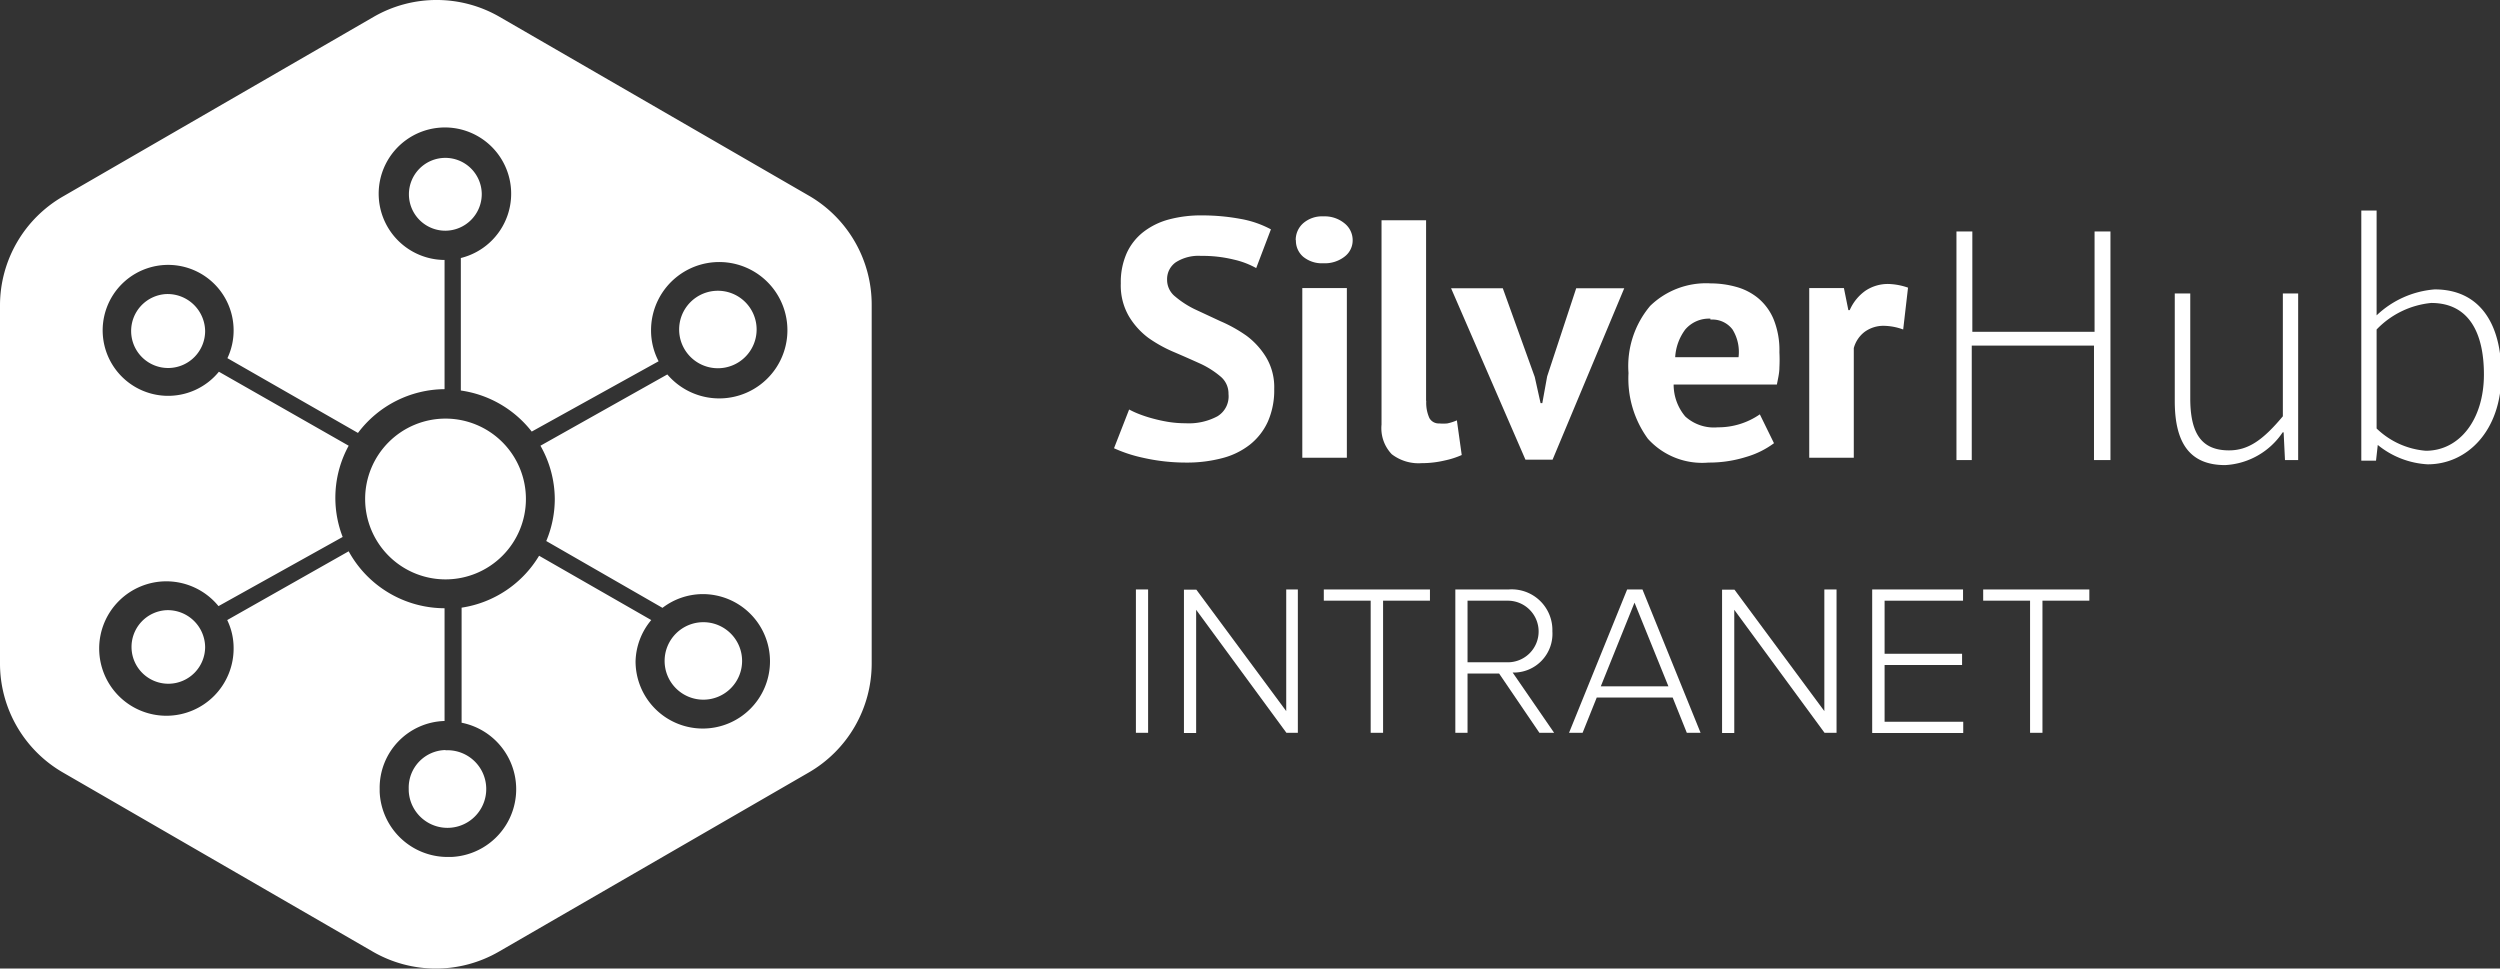 <svg id="Layer_1" data-name="Layer 1" xmlns="http://www.w3.org/2000/svg" viewBox="0 0 129.06 50">
  <rect x="0" y="0" width="129.06" height="50" fill="#333333" stroke="none"/>
  <defs>
    <style>
      .cls-1 {
        isolation: isolate;
      }

      .cls-2 {
        fill: #fff;
      }
    </style>
  </defs>
  <title>silverhub-logo-mono</title>
  <g>
    <g id="Hub" class="cls-1">
      <path class="cls-2" d="M101,11.94h0.82v5.18h6.31V11.94h0.82V23.74H108.1V17.83h-6.31v5.91H101V11.94Z" transform="translate(0 0.01)"/>
      <path class="cls-2" d="M112.28,15.14h0.79v5.41c0,1.83.59,2.69,2,2.69,1,0,1.76-.54,2.78-1.76V15.14h0.79v8.6h-0.68l-0.07-1.43h-0.05A3.81,3.81,0,0,1,114.87,24c-1.77,0-2.6-1.07-2.6-3.3V15.14Z" transform="translate(0 0.01)"/>
      <path class="cls-2" d="M121.9,10.86h0.79v3.73l0,1.68a4.91,4.91,0,0,1,3-1.34c2.29,0,3.44,1.72,3.44,4.39,0,2.92-1.77,4.64-3.8,4.64a4.45,4.45,0,0,1-2.58-1h0l-0.09.81H121.9V10.86Zm3.33,12.4c1.74,0,3-1.61,3-3.94,0-2.11-.75-3.69-2.72-3.69A4.51,4.51,0,0,0,122.69,17v5.11A4.13,4.13,0,0,0,125.23,23.26Z" transform="translate(0 0.01)"/>
    </g>
    <path id="Silver" class="cls-2" d="M63.42,20.33A1.14,1.14,0,0,0,63,19.42a4.61,4.61,0,0,0-1-.64c-0.42-.19-0.87-0.39-1.36-0.6a7,7,0,0,1-1.36-.75,3.87,3.87,0,0,1-1-1.11,3.16,3.16,0,0,1-.42-1.7,3.7,3.7,0,0,1,.3-1.55,2.92,2.92,0,0,1,.86-1.1,3.71,3.71,0,0,1,1.32-.65,6.38,6.38,0,0,1,1.7-.21,10.85,10.85,0,0,1,2,.18,5.21,5.21,0,0,1,1.57.54l-0.76,2a4.32,4.32,0,0,0-1.16-.44A6.73,6.73,0,0,0,62,13.2a2.17,2.17,0,0,0-1.3.33,1.06,1.06,0,0,0-.45.89,1.1,1.1,0,0,0,.42.88,4.79,4.79,0,0,0,1,.65L63,16.57a7.35,7.35,0,0,1,1.36.76,3.94,3.94,0,0,1,1,1.1,3,3,0,0,1,.42,1.64,4,4,0,0,1-.33,1.69,3.22,3.22,0,0,1-.92,1.18,3.88,3.88,0,0,1-1.43.7,7.08,7.08,0,0,1-1.85.23A10,10,0,0,1,59,23.62a7.25,7.25,0,0,1-1.49-.49l0.78-2a4.66,4.66,0,0,0,.5.23,6.55,6.55,0,0,0,.7.23,7.92,7.92,0,0,0,.82.18,5.59,5.59,0,0,0,.89.07,3.13,3.13,0,0,0,1.65-.36A1.2,1.2,0,0,0,63.42,20.33Zm3.47-7.94a1.15,1.15,0,0,1,.38-0.87,1.48,1.48,0,0,1,1.05-.36,1.61,1.61,0,0,1,1.09.36,1.11,1.11,0,0,1,.42.87,1.05,1.05,0,0,1-.42.85,1.65,1.65,0,0,1-1.09.34,1.52,1.52,0,0,1-1.05-.34A1.09,1.09,0,0,1,66.9,12.39Zm0.34,2.47h2.3v8.76h-2.3V14.86h0Zm6.4,5.82a1.9,1.9,0,0,0,.16.89,0.55,0.55,0,0,0,.51.28,2.38,2.38,0,0,0,.41,0,2.44,2.44,0,0,0,.5-0.16l0.25,1.79a4.34,4.34,0,0,1-.87.28,5.14,5.14,0,0,1-1.2.14,2.27,2.27,0,0,1-1.54-.46,1.94,1.94,0,0,1-.53-1.53V11.36h2.3v9.32h0Zm5.6-1.23,0.3,1.35h0.09l0.25-1.38,1.5-4.55h2.48l-3.7,8.85h-1.4l-3.84-8.85h2.67Zm12.35,3.42a4.52,4.52,0,0,1-1.44.71,6.37,6.37,0,0,1-1.94.29,3.77,3.77,0,0,1-3.13-1.23,5.28,5.28,0,0,1-1-3.39,4.82,4.82,0,0,1,1.12-3.47,4.14,4.14,0,0,1,3.13-1.16,4.91,4.91,0,0,1,1.31.18,3.05,3.05,0,0,1,1.13.58,2.85,2.85,0,0,1,.8,1.09,4.23,4.23,0,0,1,.3,1.7,7.57,7.57,0,0,1,0,.79c0,0.28-.07.57-0.13,0.88H86.4A2.55,2.55,0,0,0,87,21.49a2.2,2.2,0,0,0,1.68.56,3.77,3.77,0,0,0,2.17-.67Zm-3.28-6.43A1.61,1.61,0,0,0,87,17a2.64,2.64,0,0,0-.52,1.43h3.27A2.2,2.2,0,0,0,89.44,17a1.3,1.3,0,0,0-1.14-.51h0ZM98.25,17a3,3,0,0,0-1-.19,1.64,1.64,0,0,0-1,.32,1.56,1.56,0,0,0-.55.83v5.66h-2.3V14.86h1.79L95.42,16h0.07a2.4,2.4,0,0,1,.81-1,2.08,2.08,0,0,1,1.2-.35,3.36,3.36,0,0,1,1,.19Z" transform="translate(0 0.01)"/>
    <g id="Intranet" class="cls-1">
      <path class="cls-2" d="M58.64,30.42h0.63v7.4H58.64v-7.4Z" transform="translate(0 0.01)"/>
      <path class="cls-2" d="M61.75,31.47v6.36H61.12v-7.4h0.64l4.64,6.27V30.42H67v7.4H66.41Z" transform="translate(0 0.01)"/>
      <path class="cls-2" d="M70.76,31H68.34V30.42h5.48V31H71.4v6.82H70.76V31Z" transform="translate(0 0.01)"/>
      <path class="cls-2" d="M77.39,34.76H75.76v3.06H75.13v-7.4h2.76a2.1,2.1,0,0,1,2.25,2.16,2,2,0,0,1-2.05,2.13l2.14,3.11H79.47ZM77.84,31H75.76v3.18h2.08A1.59,1.59,0,1,0,77.84,31Z" transform="translate(0 0.01)"/>
      <path class="cls-2" d="M86.35,36H82.43L81.7,37.82H81l3-7.4h0.79l3,7.4H87.08Zm-3.71-.58h3.49L84.38,31.1Z" transform="translate(0 0.01)"/>
      <path class="cls-2" d="M89.53,31.47v6.36H88.9v-7.4h0.64l4.64,6.27V30.42h0.63v7.4H94.19Z" transform="translate(0 0.01)"/>
      <path class="cls-2" d="M96.65,30.42h4.69V31H97.29v2.74h4v0.58h-4v2.93h4.06v0.58H96.65v-7.4Z" transform="translate(0 0.01)"/>
      <path class="cls-2" d="M104.8,31h-2.42V30.42h5.48V31h-2.42v6.82H104.8V31Z" transform="translate(0 0.01)"/>
    </g>
  </g>
  <path class="cls-2" d="M8.59,31.49a1.9,1.9,0,1,0,2,1.9A1.93,1.93,0,0,0,8.59,31.49ZM24.87,10A1.88,1.88,0,1,0,23,11.9,1.89,1.89,0,0,0,24.87,10Zm12.19,9a2,2,0,1,0-2-2A2,2,0,0,0,37.06,19ZM8.59,15.17a1.91,1.91,0,1,0,2,1.91A1.94,1.94,0,0,0,8.59,15.17ZM36.31,36.11a2,2,0,1,0-2-2A2,2,0,0,0,36.31,36.11Zm5.48-26-16-9.25a6.5,6.5,0,0,0-6.5,0l-16,9.25A6.5,6.5,0,0,0,0,15.74v18.5a6.5,6.5,0,0,0,3.25,5.63l16,9.25a6.5,6.5,0,0,0,6.5,0l16-9.25A6.5,6.5,0,0,0,45,34.24V15.74A6.5,6.5,0,0,0,41.79,10.11ZM28.64,25.74a5.62,5.62,0,0,1-.44,2.18l6,3.45a3.44,3.44,0,0,1,2.08-.71,3.47,3.47,0,1,1-3.47,3.47A3.44,3.44,0,0,1,33.62,32l-5.79-3.32a5.65,5.65,0,0,1-4,2.68v5.94a3.5,3.5,0,0,1-.54,6.93H23.1a3.51,3.51,0,0,1-3.5-3.36V40.71a3.45,3.45,0,0,1,3.35-3.5V31.39A5.66,5.66,0,0,1,18,28.45L11.73,32a3.31,3.31,0,0,1,.33,1.43A3.47,3.47,0,1,1,8.59,30a3.48,3.48,0,0,1,2.69,1.28l6.41-3.57A5.6,5.6,0,0,1,18,23L11.3,19.18a3.38,3.38,0,1,1,.76-2.11,3.33,3.33,0,0,1-.32,1.41l6.74,3.86a5.64,5.64,0,0,1,4.47-2.26V13.41a3.42,3.42,0,1,1,.84-0.1v6.84a5.65,5.65,0,0,1,3.66,2.12L34,18.64a3.43,3.43,0,0,1-.39-1.56,3.52,3.52,0,1,1,.84,2.24L27.9,23A5.61,5.61,0,0,1,28.64,25.74ZM23,21.6a4.15,4.15,0,1,0,4.15,4.15A4.15,4.15,0,0,0,23,21.6Zm0,17.11h0a1.94,1.94,0,0,0-1.9,2v0.1a2,2,0,0,0,4-.17,2,2,0,0,0-2-1.92H23Z" transform="translate(0 0.01)"/>
</svg>
